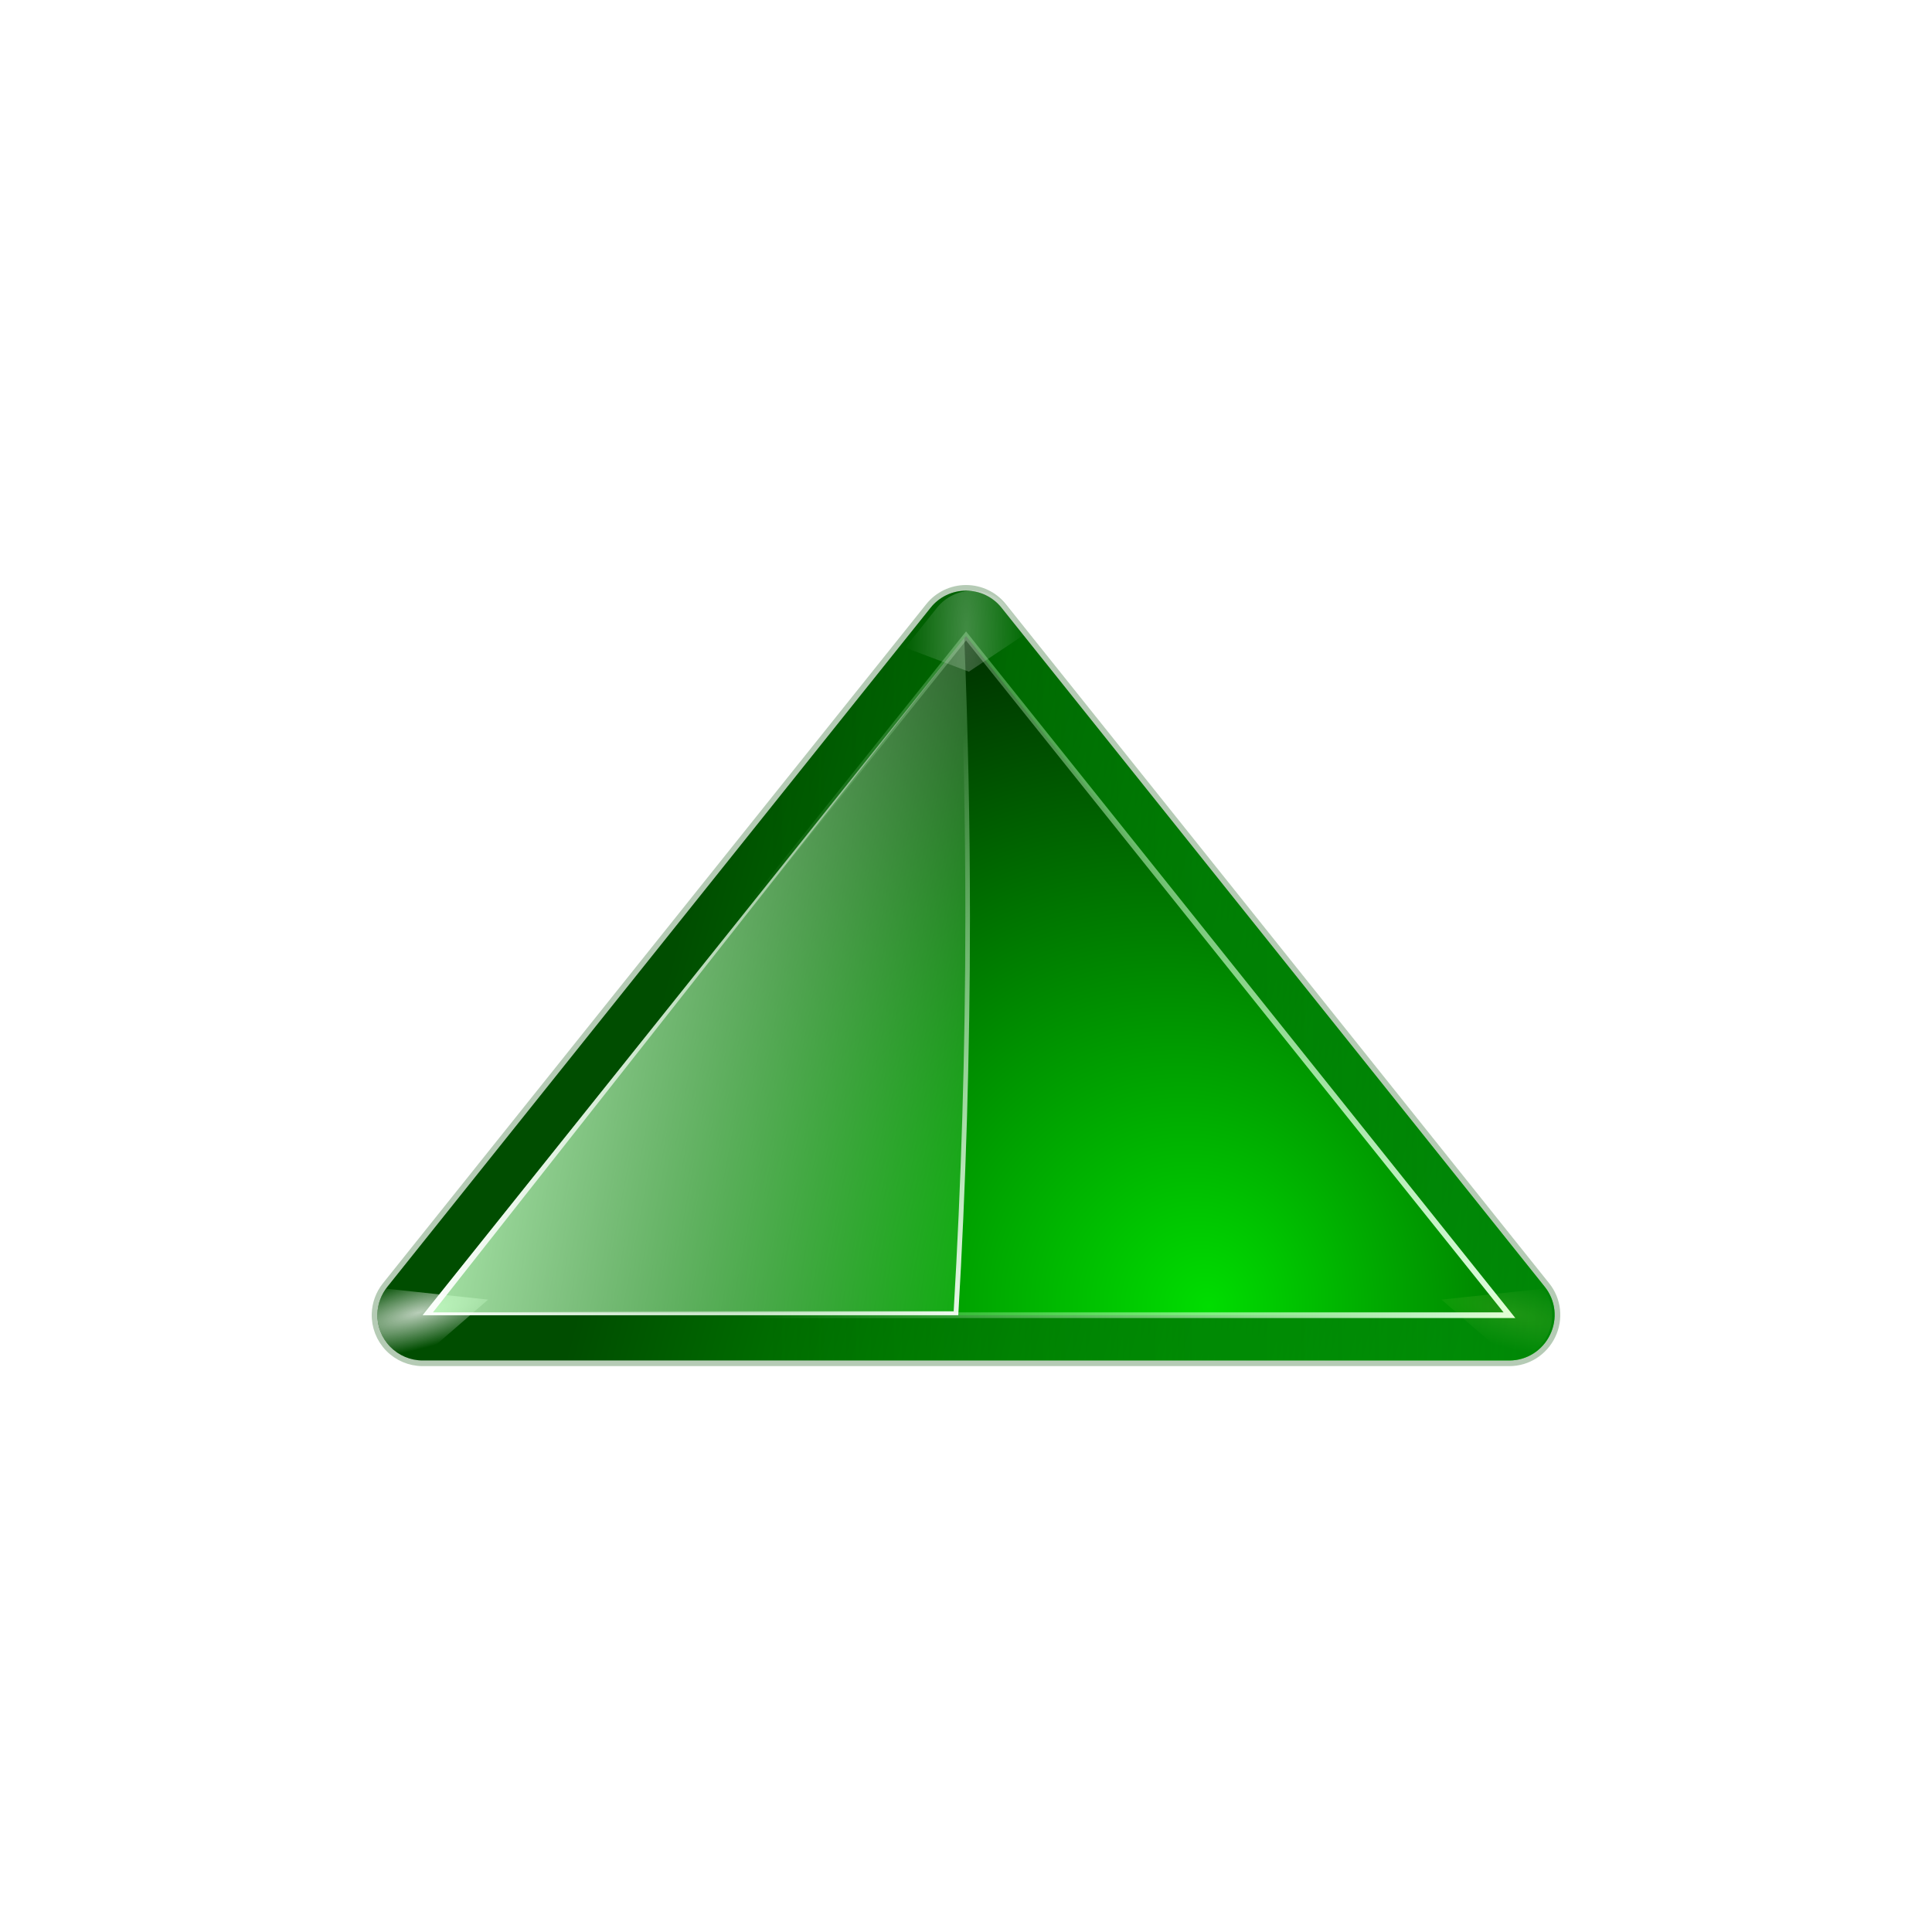 <svg height="256" width="256" xmlns="http://www.w3.org/2000/svg" xmlns:xlink="http://www.w3.org/1999/xlink">
  <defs>
    <linearGradient id="linearGradient3327">
      <stop offset="0" stop-color="#fff"/>
      <stop offset="1" stop-color="#fff" stop-opacity="0"/>
    </linearGradient>
    <filter id="filter3681" height="1.158" width="1.245" x="-.122" y="-.079">
      <feGaussianBlur stdDeviation=".322"/>
    </filter>
    <filter id="filter3722" height="1.598" width="1.904" x="-.452" y="-.299">
      <feGaussianBlur stdDeviation="1.348"/>
    </filter>
    <filter id="filter3435" height="1.031" width="1.042" x="-.022" y="-.015">
      <feGaussianBlur stdDeviation=".395"/>
    </filter>
    <filter id="filter3467" height="1.03" width="1.045" x="-.023" y="-.015">
      <feGaussianBlur stdDeviation=".435"/>
    </filter>
    <radialGradient id="radialGradient4035" cx="71.775" cy="16.087" gradientTransform="matrix(.965 .262 -.92 3.39 17.309 -57.693)" gradientUnits="userSpaceOnUse" r="3.156">
      <stop offset="0" stop-color="#f0ff80"/>
      <stop offset="1" stop-color="#f0ff80" stop-opacity="0"/>
    </radialGradient>
    <radialGradient id="radialGradient4037" cx="11.578" cy="64.531" gradientTransform="matrix(6.508 0 0 1.511 -63.772 -32.97)" gradientUnits="userSpaceOnUse" r="3.578" xlink:href="#linearGradient3327"/>
    <radialGradient id="radialGradient4088" cx="71.775" cy="16.087" gradientTransform="matrix(.965 .262 -.92 3.39 9.309 -57.693)" gradientUnits="userSpaceOnUse" r="3.156" xlink:href="#linearGradient3327"/>
    <linearGradient id="linearGradient3296" gradientTransform="matrix(-0 1.5 1.5 0 32.007 114.268)" gradientUnits="userSpaceOnUse" x1="96.373" x2="96.373" y1="120.428" y2="46.09">
      <stop offset="0" stop-color="#002a0d"/>
      <stop offset="1" stop-color="#002a0d" stop-opacity="0"/>
    </linearGradient>
    <linearGradient id="linearGradient3310" gradientTransform="matrix(-0 1.5 1.5 0 32.007 108.268)" gradientUnits="userSpaceOnUse" x1="71.626" x2="46.226" y1="123.739" y2="28.943">
      <stop offset="0" stop-color="#0f0"/>
      <stop offset="1" stop-color="#004d00"/>
    </linearGradient>
    <radialGradient id="radialGradient3312" cx="47.935" cy="77.573" fx="48.231" fy="84.389" gradientTransform="matrix(-0 2.164 2.078 0 -15.155 68.72)" gradientUnits="userSpaceOnUse" r="50">
      <stop offset="0" stop-color="#0d0"/>
      <stop offset="1" stop-color="#000e00"/>
    </radialGradient>
    <linearGradient id="linearGradient3314" gradientUnits="userSpaceOnUse" x1="115.785" x2="115.993" y1="112.5" y2="44.287">
      <stop offset="0" stop-color="#e0ffe0"/>
      <stop offset="1" stop-color="#bfffbf" stop-opacity="0"/>
    </linearGradient>
    <linearGradient id="linearGradient3316" gradientTransform="matrix(-0 1.5 1.5 0 32.007 90.268)" gradientUnits="userSpaceOnUse" x1="35.63" x2="46.759" y1="11.48" y2="70.828">
      <stop offset="0" stop-color="#bfffbf"/>
      <stop offset="1" stop-color="#bfffbf" stop-opacity="0"/>
    </linearGradient>
    <linearGradient id="linearGradient3344" gradientTransform="matrix(-0 1.5 1.5 0 32.007 90.268)" gradientUnits="userSpaceOnUse" x1="56" x2="34.345" xlink:href="#linearGradient3327" y1="67.238" y2="40.172"/>
    <linearGradient id="linearGradient3356" gradientTransform="matrix(-0 1.5 1.5 0 32.007 90.268)" gradientUnits="userSpaceOnUse" x1="42.548" x2="46.759" xlink:href="#linearGradient3327" y1="13.922" y2="70.828"/>
  </defs>
  <path d="m63.875 12c-.866.027-1.699.334-2.375.875l-60 48c-.95.759-1.5 1.909-1.5 3.125s.55 2.366 1.5 3.125l60 48c1.201.961 2.832 1.135 4.219.469 1.386-.666 2.282-2.056 2.281-3.594v-17.281-61.438-17.281c0-1.083-.441-2.121-1.219-2.875s-1.824-1.159-2.906-1.125z" style="opacity:.537;fill:#004d00;fill-rule:evenodd;stroke:#004d00;stroke-linejoin:round;filter:url(#filter3467)" transform="matrix(-0 1.5 1.5 0 32.007 78.268)"/>
  <path d="m50.007 174.08c.04-1.298.501-2.548 1.313-3.562l72-90c1.139-1.425 2.864-2.25 4.688-2.25 1.824 0 3.549.825 4.687 2.25l72 90c1.442 1.801 1.703 4.249.703 6.328s-3.083 3.423-5.391 3.422h-25.922-15.375-.891-8.719-42.187-7.406l-2.203-0h-15.375-25.922c-1.624.001-3.182-.662-4.312-1.828-1.131-1.166-1.738-2.736-1.688-4.359zm18.469-5.812 23.062 0 6.469-8.109 0-14.391c0-.831.669-1.5 1.5-1.5h11.203l12.609-15.75c1.139-1.425 2.864-2.25 4.688-2.25s3.549.825 4.688 2.25l12.609 15.75h12.516c.831 0 1.5.669 1.5 1.5l-0 16.031 5.156 6.469h23.062l-59.531-74.391zm57.609-24h3.844l-1.922-2.391z" fill="url(#linearGradient3310)" fill-rule="evenodd"/>
  <path d="m50.007 174.08c.04-1.298.501-2.548 1.313-3.562l72-90c1.139-1.425 2.864-2.25 4.688-2.25 1.824 0 3.549.825 4.687 2.25l72 90c1.442 1.801 1.703 4.249.703 6.328s-3.083 3.423-5.391 3.422h-25.922-15.375-.891-1.031-7.688-42.187-7.406-.281l-1.922-0h-15.375-25.922c-1.624.001-3.182-.662-4.312-1.828-1.131-1.166-1.738-2.736-1.688-4.359zm18.469-5.812 23.062 0 6.469-8.109 0-14.391c0-.831.669-1.5 1.5-1.5h11.203l12.609-15.75c1.139-1.425 2.864-2.25 4.688-2.25s3.549.825 4.688 2.25l12.609 15.75h12.516c.831 0 1.5.669 1.5 1.5l-0 16.031 5.156 6.469h23.062l-59.531-74.391zm57.609-24h3.844l-1.922-2.391z" fill="url(#linearGradient3296)" fill-rule="evenodd" opacity=".537"/>
  <path d="m56.007 174.268 72-90 72 90h-38.391-67.219z" fill="url(#radialGradient3312)" fill-rule="evenodd"/>
  <path d="m64 16-60 48 60 48v-25.594-44.812z" fill="none" filter="url(#filter3435)" stroke="url(#linearGradient3314)" stroke-width=".5" transform="matrix(-0 1.5 1.5 0 32.007 78.268)"/>
  <path d="m63.875 12c-.799.025-1.573.284-2.219.75l.969 9.031 5.344-6.156c-.088-.946-.499-1.833-1.188-2.5-.777-.754-1.824-1.159-2.906-1.125z" fill="url(#radialGradient4088)" fill-rule="evenodd" filter="url(#filter3681)" opacity=".85" transform="matrix(-0 1.5 1.5 0 32.007 78.268)"/>
  <path d="m71.875 12c-.799.025-1.573.284-2.219.75l.969 9.031 5.344-6.156c-.088-.946-.499-1.833-1.188-2.5-.777-.754-1.824-1.159-2.906-1.125z" fill="url(#radialGradient4035)" fill-rule="evenodd" filter="url(#filter3681)" opacity=".35" transform="matrix(-0 1.5 -1.5 -0 223.676 66.268)"/>
  <path d="m11.688 59.125-2.188 1.75c-.95.759-1.5 1.909-1.5 3.125 0 1.216.55 2.366 1.5 3.125l3.531 2.812 2.125-5.625z" fill="url(#radialGradient4037)" fill-rule="evenodd" filter="url(#filter3722)" opacity=".5" transform="matrix(-0 1.5 -1.5 -0 224.851 66.268)"/>
  <path d="m56.007 174.268 71.766-89.719c.488 12.077.75 24.489.75 37.078-0 18.084-.552 35.688-1.547 52.641h-32.578z" fill="url(#linearGradient3316)" fill-rule="evenodd"/>
  <path d="m56.007 174.268.422-.516h37.641 32.297c.986-16.858 1.547-34.329 1.547-52.312 0-12.26-.239-24.366-.703-36.141l.562-.75c.488 12.077.75 24.489.75 37.078 0 18.084-.552 35.688-1.547 52.641h-32.578z" fill="url(#linearGradient3344)" fill-rule="evenodd"/>
  <path d="m56.007 174.268 71.766-89.719-70.406 89.344 37.687 0h31.922c-.007.123.007.252 0 .375h-32.578z" fill="url(#linearGradient3356)" fill-rule="evenodd"/>
</svg>
